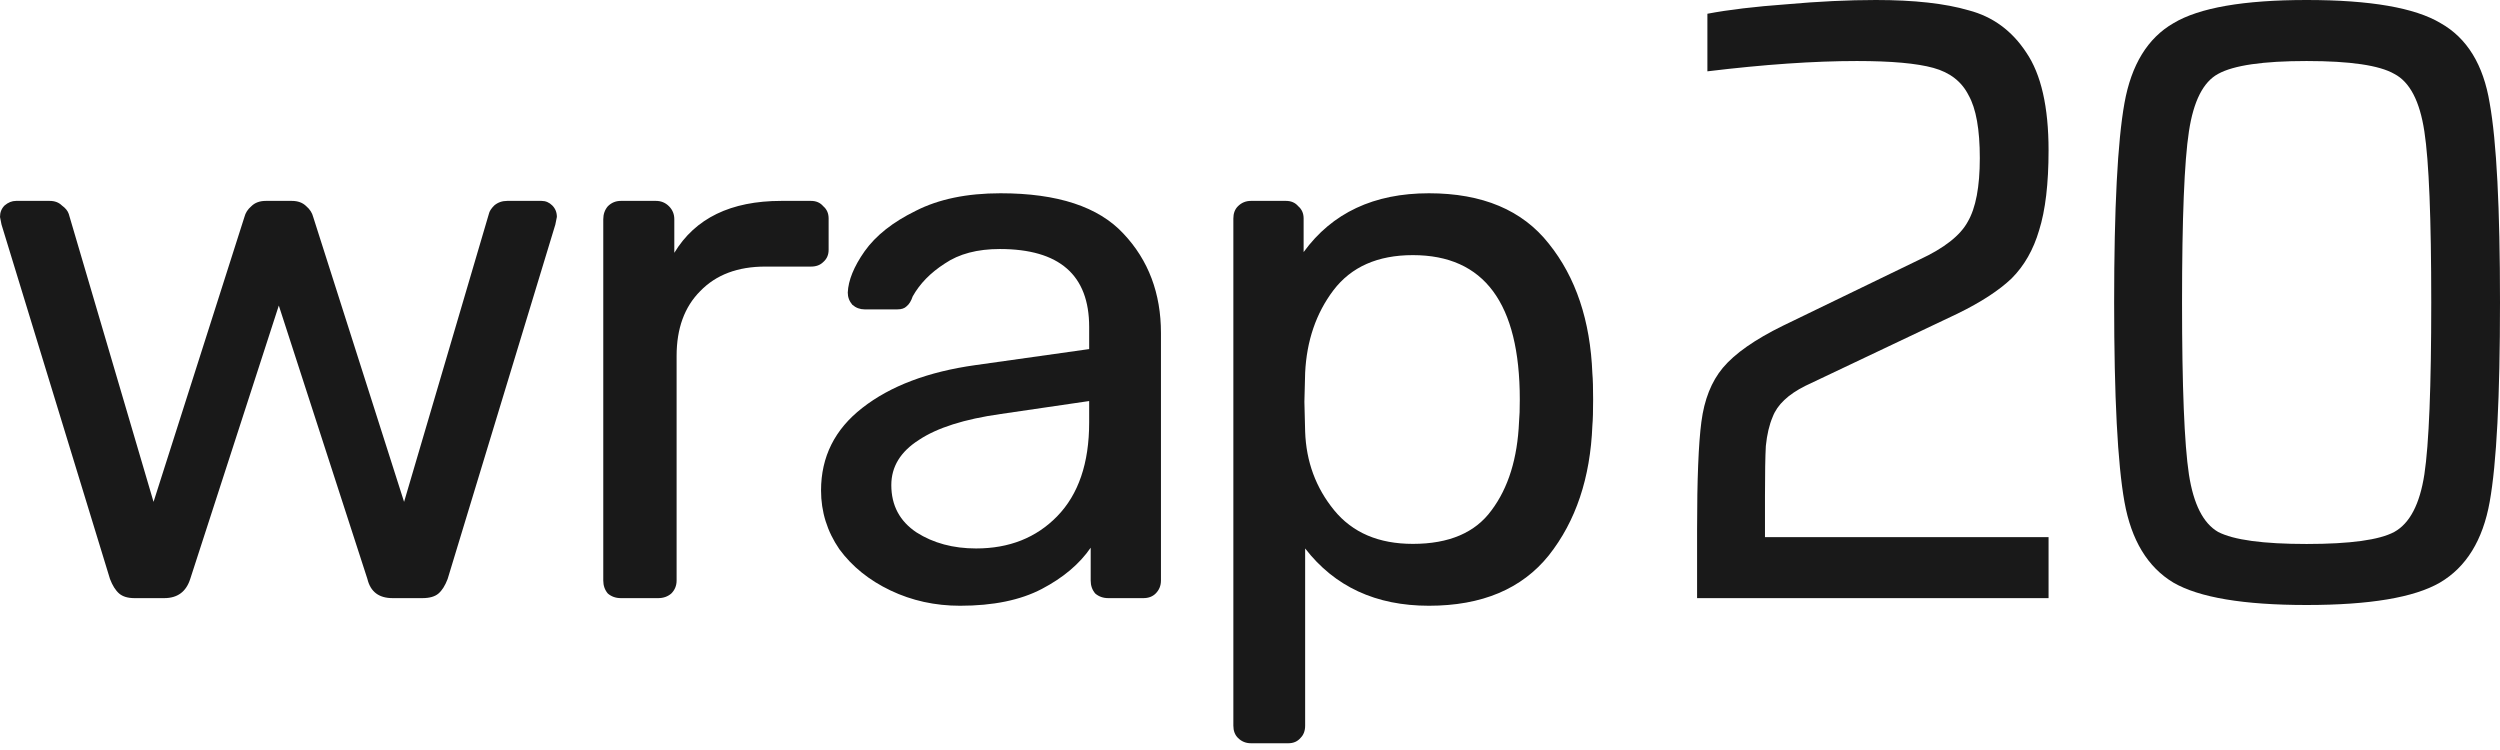 <svg width="120" height="36" viewBox="0 0 120 36" fill="none" xmlns="http://www.w3.org/2000/svg">
<path d="M6.453 28.71C6.135 28.71 5.891 28.636 5.72 28.49C5.549 28.343 5.402 28.111 5.28 27.793L0.073 10.78L0 10.413C0 10.193 0.073 10.01 0.22 9.863C0.391 9.717 0.574 9.643 0.77 9.643H2.383C2.628 9.643 2.823 9.717 2.97 9.863C3.141 9.985 3.251 10.12 3.3 10.267L7.37 24.09L11.733 10.413C11.782 10.218 11.892 10.046 12.063 9.9C12.234 9.729 12.466 9.643 12.76 9.643H14.007C14.3 9.643 14.532 9.729 14.703 9.9C14.874 10.046 14.984 10.218 15.033 10.413L19.396 24.09L23.466 10.267C23.491 10.144 23.576 10.01 23.723 9.863C23.894 9.717 24.102 9.643 24.346 9.643H25.996C26.192 9.643 26.363 9.717 26.51 9.863C26.656 10.01 26.73 10.193 26.73 10.413L26.656 10.78L21.486 27.793C21.364 28.111 21.218 28.343 21.046 28.49C20.875 28.636 20.619 28.71 20.276 28.71H18.846C18.186 28.71 17.783 28.404 17.636 27.793L13.383 14.666L9.13 27.793C8.934 28.404 8.519 28.71 7.883 28.71H6.453Z" fill="#191919"/>
<path d="M29.801 28.71C29.556 28.71 29.349 28.636 29.177 28.49C29.031 28.319 28.957 28.111 28.957 27.866V10.523C28.957 10.279 29.031 10.071 29.177 9.9C29.349 9.729 29.556 9.643 29.801 9.643H31.487C31.732 9.643 31.939 9.729 32.111 9.9C32.282 10.071 32.367 10.279 32.367 10.523V12.136C33.37 10.474 35.081 9.643 37.501 9.643H38.931C39.175 9.643 39.371 9.729 39.517 9.9C39.688 10.046 39.774 10.242 39.774 10.486V11.99C39.774 12.234 39.688 12.43 39.517 12.576C39.371 12.723 39.175 12.796 38.931 12.796H36.731C35.411 12.796 34.372 13.188 33.614 13.97C32.856 14.728 32.477 15.766 32.477 17.086V27.866C32.477 28.111 32.392 28.319 32.221 28.49C32.05 28.636 31.842 28.71 31.597 28.71H29.801Z" fill="#191919"/>
<path d="M46.083 29.076C44.885 29.076 43.773 28.832 42.746 28.343C41.72 27.854 40.901 27.194 40.29 26.363C39.703 25.507 39.41 24.566 39.41 23.54C39.41 21.926 40.07 20.606 41.39 19.58C42.734 18.529 44.543 17.844 46.816 17.526L52.28 16.756V15.693C52.28 13.2 50.85 11.953 47.99 11.953C46.914 11.953 46.034 12.185 45.35 12.65C44.665 13.09 44.152 13.615 43.81 14.226C43.736 14.447 43.639 14.605 43.516 14.703C43.419 14.801 43.272 14.85 43.076 14.85H41.5C41.28 14.85 41.084 14.777 40.913 14.63C40.766 14.459 40.693 14.263 40.693 14.043C40.718 13.457 40.986 12.796 41.5 12.063C42.038 11.305 42.856 10.658 43.956 10.12C45.056 9.558 46.413 9.277 48.026 9.277C50.764 9.277 52.732 9.924 53.93 11.22C55.127 12.491 55.726 14.08 55.726 15.986V27.866C55.726 28.111 55.641 28.319 55.47 28.49C55.323 28.636 55.127 28.71 54.883 28.71H53.196C52.952 28.71 52.744 28.636 52.573 28.49C52.426 28.319 52.353 28.111 52.353 27.866V26.29C51.815 27.072 51.033 27.732 50.006 28.27C48.98 28.807 47.672 29.076 46.083 29.076ZM46.853 26.326C48.442 26.326 49.737 25.813 50.74 24.786C51.766 23.735 52.28 22.232 52.28 20.276V19.25L48.026 19.873C46.291 20.117 44.983 20.533 44.103 21.12C43.223 21.682 42.783 22.403 42.783 23.283C42.783 24.261 43.186 25.018 43.993 25.556C44.8 26.07 45.753 26.326 46.853 26.326Z" fill="#191919"/>
<path d="M60.044 35.676C59.8 35.676 59.592 35.591 59.421 35.419C59.274 35.273 59.201 35.077 59.201 34.833V10.486C59.201 10.242 59.274 10.046 59.421 9.9C59.592 9.729 59.8 9.643 60.044 9.643H61.731C61.975 9.643 62.171 9.729 62.317 9.9C62.488 10.046 62.574 10.242 62.574 10.486V12.1C63.943 10.218 65.947 9.277 68.587 9.277C71.154 9.277 73.073 10.083 74.344 11.697C75.639 13.31 76.336 15.388 76.434 17.93C76.458 18.199 76.47 18.614 76.47 19.176C76.47 19.739 76.458 20.154 76.434 20.423C76.336 22.941 75.639 25.018 74.344 26.656C73.048 28.27 71.129 29.076 68.587 29.076C66.045 29.076 64.065 28.16 62.647 26.326V34.833C62.647 35.077 62.574 35.273 62.427 35.419C62.281 35.591 62.085 35.676 61.841 35.676H60.044ZM67.817 26.106C69.553 26.106 70.812 25.569 71.594 24.493C72.4 23.417 72.84 22 72.914 20.24C72.938 19.995 72.95 19.641 72.95 19.176C72.95 14.556 71.239 12.246 67.817 12.246C66.13 12.246 64.859 12.809 64.004 13.933C63.173 15.033 62.721 16.353 62.647 17.893L62.611 19.286L62.647 20.716C62.696 22.159 63.161 23.417 64.041 24.493C64.921 25.569 66.179 26.106 67.817 26.106Z" fill="#191919"/>
<path d="M84.719 25.781H98.331V28.71H81.46V25.41C81.46 23.017 81.529 21.298 81.666 20.253C81.804 19.181 82.147 18.315 82.697 17.655C83.275 16.967 84.237 16.294 85.585 15.633L92.143 12.457C93.326 11.907 94.096 11.302 94.453 10.642C94.838 9.982 95.031 8.965 95.031 7.59C95.031 6.215 94.852 5.211 94.495 4.579C94.165 3.919 93.601 3.479 92.803 3.259C92.006 3.039 90.782 2.929 89.132 2.929C87.07 2.929 84.677 3.094 81.955 3.424V0.66C82.972 0.467 84.237 0.316 85.75 0.206C87.29 0.069 88.72 0 90.04 0C91.882 0 93.367 0.165 94.495 0.495C95.65 0.797 96.571 1.471 97.258 2.516C97.973 3.561 98.331 5.129 98.331 7.219C98.331 8.814 98.18 10.092 97.877 11.055C97.602 11.99 97.162 12.76 96.557 13.365C95.952 13.942 95.086 14.506 93.958 15.056L86.657 18.521C85.832 18.933 85.31 19.428 85.09 20.006C84.925 20.391 84.815 20.858 84.76 21.408C84.732 21.931 84.719 22.728 84.719 23.801V25.781Z" fill="#191919"/>
<path d="M110.719 29.04C107.694 29.04 105.563 28.682 104.325 27.967C103.088 27.225 102.304 25.932 101.974 24.09C101.644 22.247 101.479 19.057 101.479 14.52C101.479 9.982 101.644 6.792 101.974 4.95C102.304 3.107 103.088 1.829 104.325 1.114C105.563 0.371 107.694 0 110.719 0C113.771 0 115.916 0.371 117.154 1.114C118.419 1.829 119.203 3.107 119.505 4.95C119.835 6.792 120 9.982 120 14.52C120 19.057 119.835 22.247 119.505 24.09C119.175 25.932 118.378 27.225 117.113 27.967C115.875 28.682 113.744 29.04 110.719 29.04ZM110.719 26.111C112.809 26.111 114.211 25.918 114.926 25.533C115.669 25.121 116.15 24.2 116.37 22.77C116.59 21.312 116.7 18.562 116.7 14.52C116.7 10.477 116.59 7.741 116.37 6.311C116.15 4.854 115.669 3.932 114.926 3.547C114.211 3.135 112.809 2.929 110.719 2.929C108.629 2.929 107.213 3.135 106.47 3.547C105.755 3.932 105.288 4.854 105.068 6.311C104.848 7.741 104.738 10.477 104.738 14.52C104.738 18.562 104.848 21.312 105.068 22.77C105.288 24.2 105.755 25.121 106.47 25.533C107.213 25.918 108.629 26.111 110.719 26.111Z" fill="#191919"/>
</svg>
